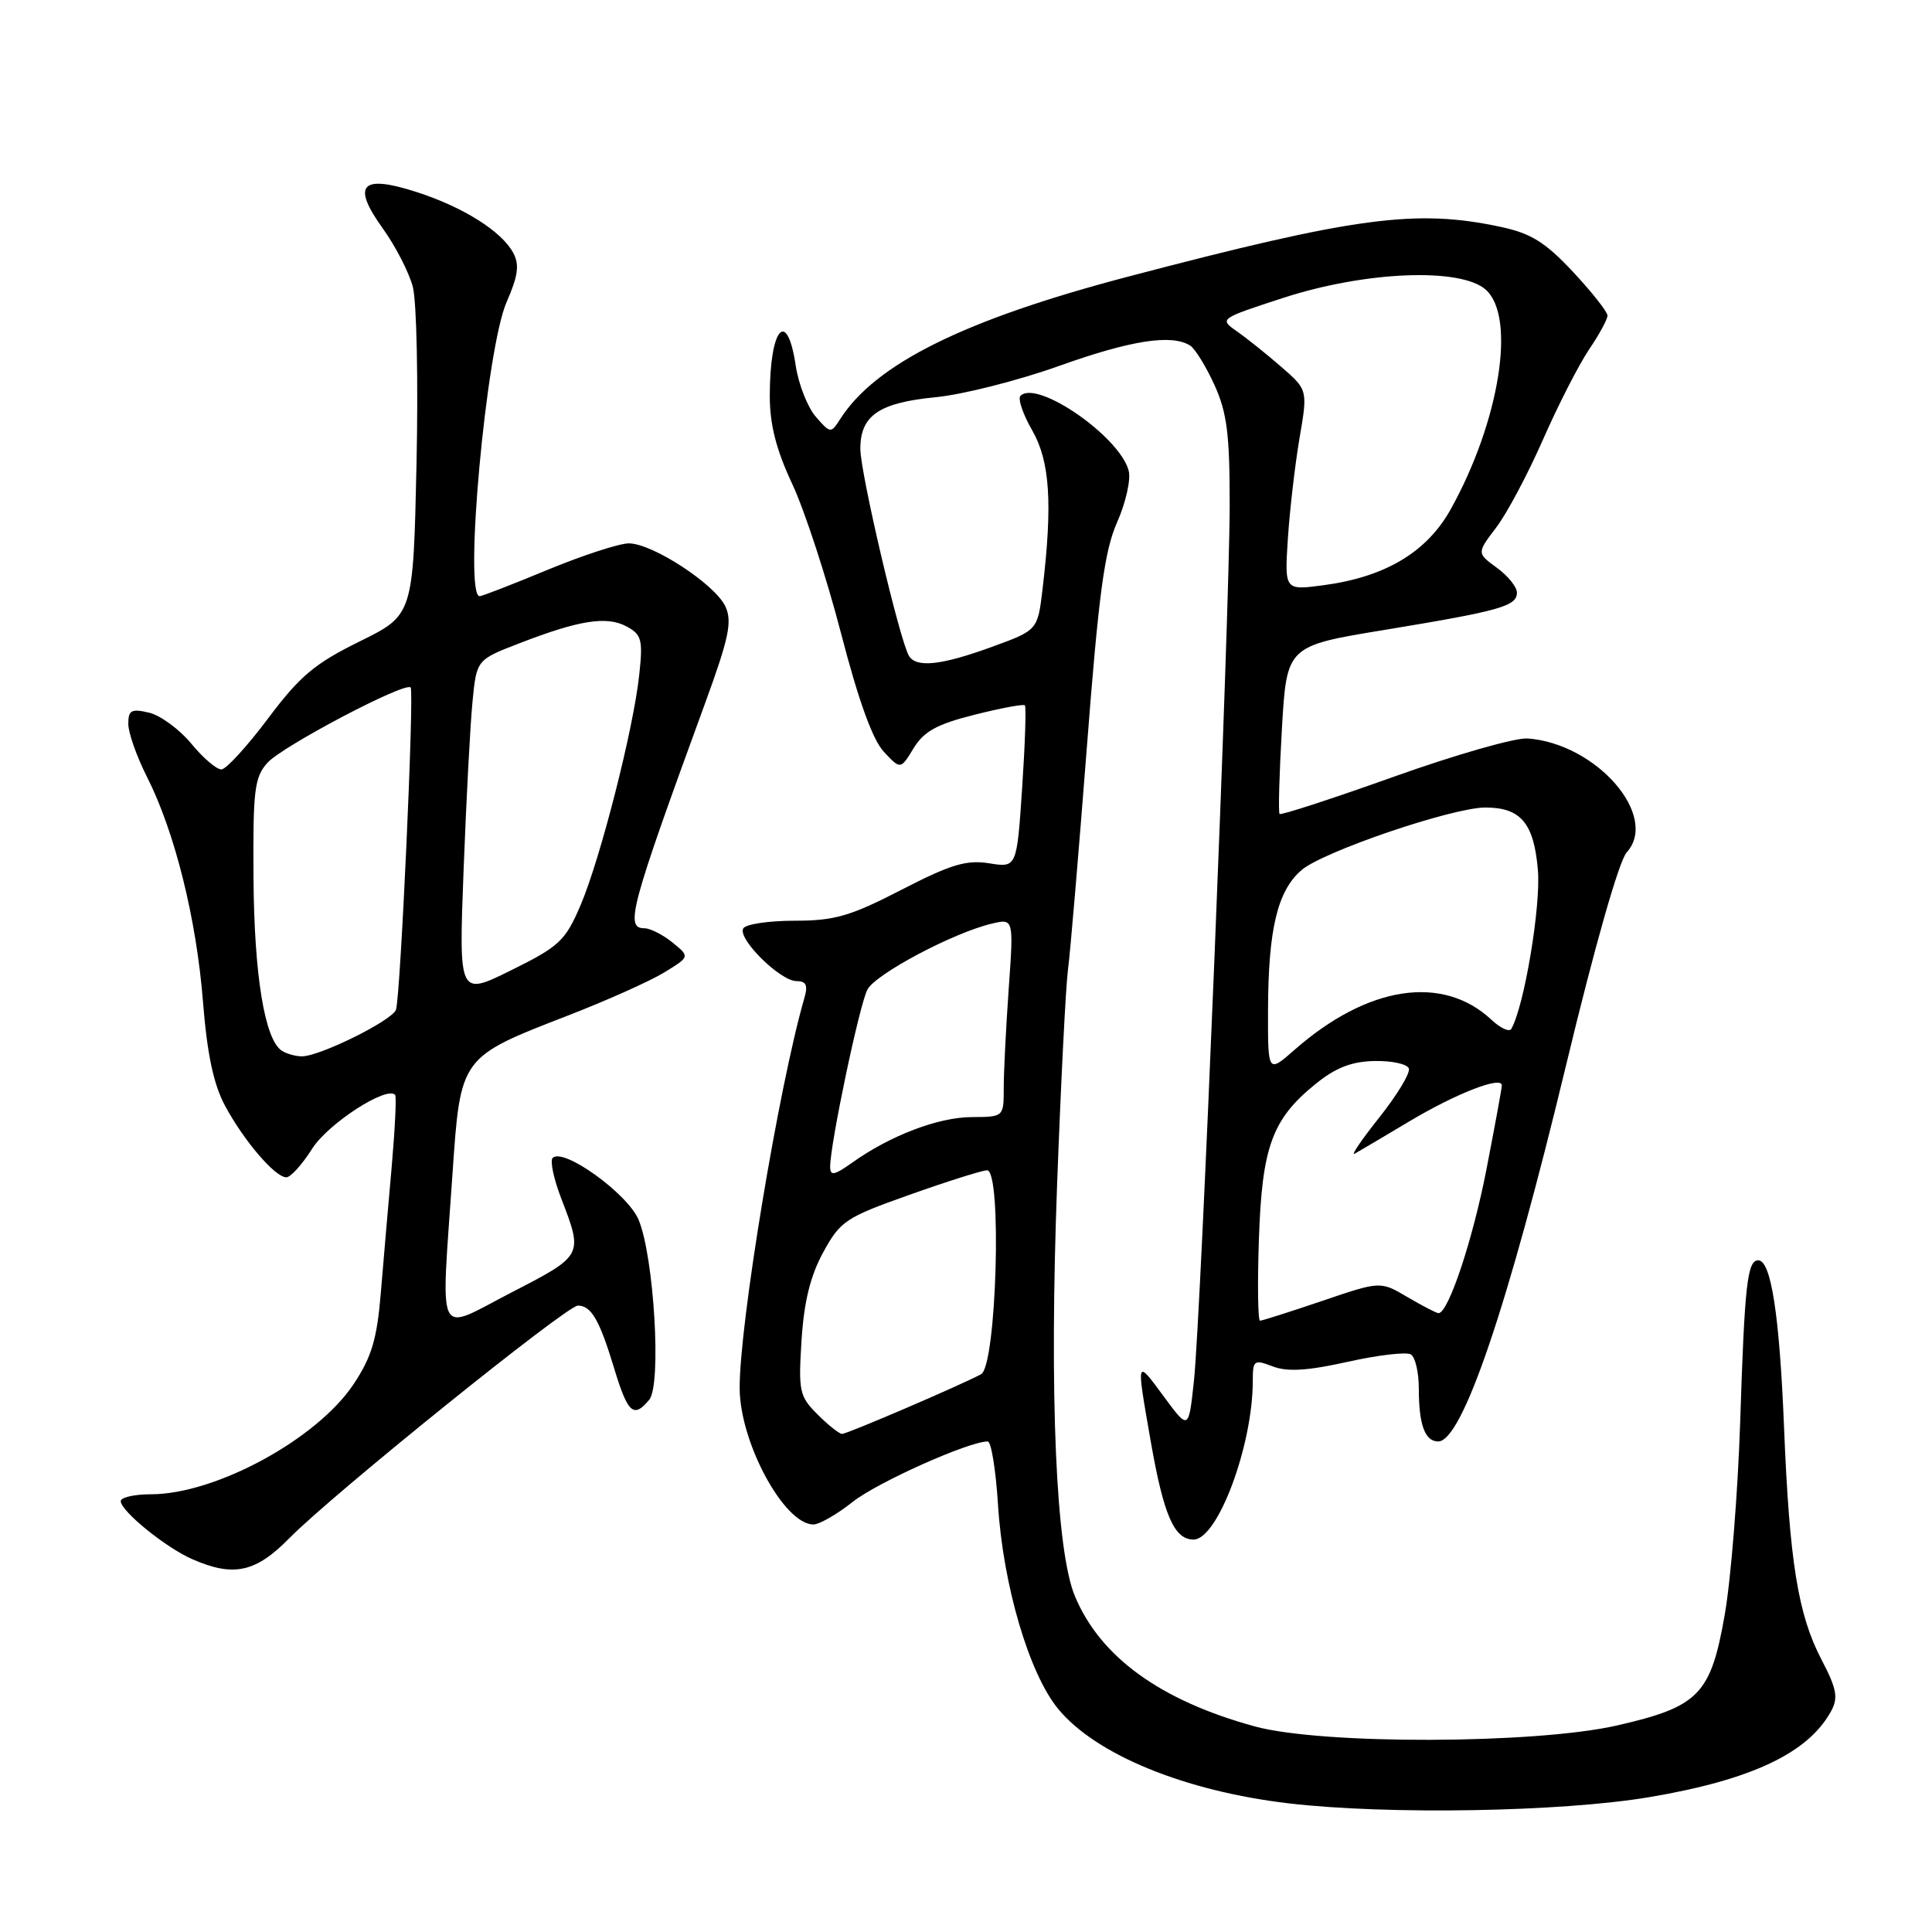 <?xml version="1.0" encoding="UTF-8" standalone="no"?>
<!DOCTYPE svg PUBLIC "-//W3C//DTD SVG 1.1//EN" "http://www.w3.org/Graphics/SVG/1.1/DTD/svg11.dtd" >
<svg xmlns="http://www.w3.org/2000/svg" xmlns:xlink="http://www.w3.org/1999/xlink" version="1.1" viewBox="0 0 256 256">
 <g >
 <path fill="currentColor"
d=" M 218.55 238.13 C 232.12 235.84 239.64 232.27 242.65 226.70 C 243.59 224.95 243.37 223.75 241.37 219.93 C 238.24 213.96 237.11 206.91 236.39 189.00 C 235.79 174.23 234.67 167.00 232.98 167.00 C 231.53 167.00 231.17 170.17 230.58 188.50 C 230.27 197.85 229.35 209.32 228.53 214.00 C 226.68 224.54 225.11 226.15 214.28 228.63 C 203.40 231.11 175.15 231.19 166.27 228.76 C 153.77 225.34 145.80 219.57 142.43 211.50 C 139.92 205.48 139.03 184.94 140.07 157.00 C 140.57 143.53 141.22 130.70 141.51 128.50 C 141.81 126.30 142.92 113.12 144.00 99.20 C 145.58 78.71 146.34 73.01 148.02 69.21 C 149.16 66.64 149.86 63.56 149.56 62.39 C 148.43 57.89 137.41 50.25 135.22 52.45 C 134.84 52.82 135.54 54.88 136.77 57.02 C 139.12 61.11 139.49 66.68 138.15 78.00 C 137.50 83.50 137.50 83.50 131.50 85.69 C 124.77 88.15 121.44 88.52 120.45 86.92 C 119.23 84.95 114.00 62.68 114.00 59.47 C 114.00 55.05 116.47 53.36 124.01 52.63 C 127.58 52.28 134.92 50.42 140.30 48.50 C 149.83 45.09 155.26 44.24 157.70 45.79 C 158.36 46.21 159.81 48.57 160.93 51.03 C 162.59 54.70 162.95 57.56 162.94 67.00 C 162.91 81.73 159.13 174.42 158.20 183.00 C 157.50 189.50 157.50 189.50 154.25 185.10 C 150.50 180.02 150.54 179.86 152.48 191.00 C 154.19 200.78 155.59 204.00 158.15 204.00 C 161.35 204.00 166.00 191.55 166.00 182.98 C 166.00 180.22 166.16 180.11 168.65 181.06 C 170.59 181.80 173.28 181.63 178.61 180.44 C 182.62 179.55 186.37 179.11 186.95 179.47 C 187.53 179.83 188.00 181.85 188.00 183.98 C 188.00 188.78 188.81 191.00 190.57 191.00 C 193.75 191.00 199.78 173.24 207.51 141.16 C 211.28 125.47 214.53 114.07 215.54 112.95 C 219.90 108.14 211.53 98.51 202.41 97.85 C 200.81 97.73 192.83 100.01 184.69 102.92 C 176.54 105.83 169.73 108.05 169.55 107.85 C 169.37 107.66 169.51 102.57 169.86 96.55 C 170.50 85.59 170.50 85.59 183.50 83.46 C 198.79 80.94 201.00 80.32 201.00 78.52 C 201.00 77.77 199.80 76.29 198.34 75.23 C 195.68 73.29 195.68 73.29 198.26 69.89 C 199.68 68.03 202.47 62.77 204.47 58.21 C 206.47 53.66 209.21 48.31 210.55 46.32 C 211.90 44.34 213.00 42.31 213.00 41.82 C 213.00 41.32 210.94 38.71 208.43 36.02 C 204.76 32.10 202.87 30.92 198.88 30.07 C 187.66 27.66 179.64 28.73 149.50 36.65 C 127.77 42.36 115.97 48.21 111.29 55.59 C 110.11 57.44 110.01 57.43 108.09 55.21 C 107.00 53.95 105.81 50.91 105.44 48.46 C 104.29 40.75 102.00 43.42 102.00 52.47 C 102.00 56.27 102.85 59.59 104.99 64.16 C 106.63 67.67 109.53 76.56 111.44 83.91 C 113.75 92.83 115.64 98.05 117.12 99.62 C 119.33 101.98 119.33 101.98 121.06 99.14 C 122.42 96.91 124.14 95.96 129.12 94.71 C 132.60 93.83 135.60 93.27 135.80 93.46 C 135.99 93.66 135.83 98.58 135.44 104.40 C 134.73 114.98 134.73 114.98 131.06 114.39 C 128.06 113.91 125.97 114.54 119.45 117.90 C 112.67 121.40 110.59 122.00 105.31 122.00 C 101.90 122.00 98.84 122.45 98.49 123.01 C 97.67 124.35 103.37 130.00 105.54 130.00 C 106.82 130.00 107.08 130.55 106.58 132.25 C 103.17 144.08 97.95 175.59 98.01 184.00 C 98.06 191.20 103.92 202.00 107.78 202.00 C 108.57 202.00 110.92 200.65 113.01 198.99 C 116.28 196.41 128.36 191.00 130.88 191.00 C 131.34 191.00 131.95 194.77 132.24 199.37 C 132.91 210.05 136.36 221.77 140.22 226.45 C 145.22 232.52 157.05 237.35 170.81 238.96 C 183.96 240.49 206.90 240.09 218.55 238.13 Z  M 38.37 203.79 C 43.97 198.08 75.08 173.00 76.57 173.00 C 78.34 173.00 79.43 174.88 81.36 181.25 C 83.19 187.29 83.95 187.98 86.03 185.47 C 87.67 183.49 86.67 166.55 84.62 161.63 C 83.17 158.16 74.64 152.02 73.23 153.43 C 72.86 153.81 73.37 156.22 74.37 158.81 C 77.28 166.37 77.31 166.34 67.75 171.27 C 57.62 176.50 58.42 178.12 59.96 155.51 C 61.02 140.02 60.95 140.11 75.19 134.59 C 80.31 132.61 86.06 130.04 87.97 128.88 C 91.43 126.77 91.43 126.77 89.10 124.88 C 87.83 123.85 86.15 123.00 85.39 123.00 C 82.78 123.00 83.49 120.37 93.44 93.15 C 96.58 84.55 97.04 82.38 96.13 80.38 C 94.79 77.45 86.47 72.00 83.32 72.00 C 82.06 72.00 77.22 73.58 72.57 75.50 C 67.92 77.43 63.86 79.00 63.56 79.00 C 61.42 79.00 64.42 46.19 67.13 40.02 C 68.65 36.54 68.85 35.09 68.01 33.51 C 66.47 30.64 61.38 27.44 55.19 25.44 C 47.86 23.08 46.56 24.47 50.70 30.24 C 52.39 32.58 54.19 36.08 54.70 38.00 C 55.21 39.93 55.43 50.50 55.19 61.50 C 54.75 81.50 54.75 81.50 47.64 85.00 C 41.69 87.93 39.72 89.59 35.52 95.20 C 32.76 98.88 29.98 101.92 29.35 101.95 C 28.71 101.98 26.91 100.44 25.35 98.54 C 23.78 96.64 21.26 94.79 19.75 94.43 C 17.40 93.88 17.00 94.10 17.00 95.92 C 17.00 97.10 18.12 100.27 19.49 102.97 C 23.16 110.22 26.04 121.78 26.90 132.78 C 27.45 139.66 28.29 143.67 29.81 146.50 C 32.30 151.15 36.45 156.00 37.94 156.00 C 38.51 156.00 40.05 154.29 41.37 152.20 C 43.47 148.88 51.29 143.82 52.36 145.09 C 52.55 145.32 52.34 149.55 51.91 154.50 C 51.47 159.45 50.82 166.97 50.47 171.20 C 49.96 177.41 49.27 179.76 46.88 183.37 C 42.04 190.68 28.58 198.00 19.99 198.00 C 17.80 198.00 16.00 198.41 16.00 198.91 C 16.00 200.22 21.98 205.08 25.50 206.61 C 30.97 209.00 33.88 208.36 38.37 203.79 Z  M 108.33 187.42 C 105.92 185.01 105.78 184.36 106.21 177.57 C 106.54 172.43 107.39 169.02 109.10 165.90 C 111.36 161.78 112.09 161.30 120.51 158.32 C 125.45 156.56 130.08 155.10 130.78 155.07 C 132.80 154.96 132.05 180.99 130.00 182.09 C 127.29 183.55 112.26 190.00 111.58 190.00 C 111.21 190.00 109.75 188.84 108.33 187.42 Z  M 166.81 164.25 C 167.22 151.97 168.55 148.30 174.31 143.64 C 176.98 141.47 179.09 140.65 182.13 140.59 C 184.42 140.54 186.47 140.99 186.68 141.58 C 186.89 142.18 185.13 145.09 182.78 148.05 C 180.43 151.00 178.95 153.17 179.50 152.87 C 180.05 152.57 183.31 150.64 186.74 148.59 C 192.96 144.88 199.00 142.53 199.00 143.82 C 199.00 144.19 198.08 149.18 196.97 154.91 C 195.15 164.29 191.92 174.00 190.61 174.00 C 190.34 174.00 188.49 173.04 186.51 171.88 C 182.91 169.75 182.91 169.75 175.19 172.38 C 170.94 173.82 167.24 175.00 166.96 175.00 C 166.68 175.00 166.61 170.16 166.81 164.25 Z  M 110.00 154.60 C 110.00 151.58 113.89 133.07 114.94 131.12 C 116.05 129.04 126.35 123.58 131.41 122.39 C 134.32 121.70 134.32 121.70 133.66 131.00 C 133.30 136.12 133.00 142.04 133.00 144.15 C 133.00 148.00 133.00 148.00 128.75 148.02 C 124.33 148.04 117.95 150.47 112.93 154.05 C 110.54 155.75 110.00 155.85 110.00 154.60 Z  M 168.02 133.85 C 168.05 123.12 169.27 118.04 172.45 115.30 C 175.29 112.84 192.46 107.00 196.82 107.00 C 201.52 107.00 203.26 109.08 203.78 115.30 C 204.18 120.13 201.97 133.31 200.26 136.33 C 200.00 136.78 198.82 136.25 197.64 135.14 C 191.18 129.08 181.23 130.59 171.53 139.11 C 168.00 142.21 168.00 142.21 168.02 133.85 Z  M 170.65 71.36 C 170.90 67.59 171.59 61.61 172.19 58.08 C 173.29 51.66 173.29 51.66 169.74 48.58 C 167.79 46.88 165.14 44.77 163.85 43.87 C 161.54 42.26 161.62 42.21 170.01 39.48 C 180.91 35.93 193.58 35.42 196.89 38.40 C 200.91 42.03 198.70 55.82 192.25 67.44 C 189.07 73.17 183.56 76.46 175.33 77.55 C 170.21 78.23 170.21 78.23 170.65 71.36 Z  M 37.35 139.23 C 35.08 137.78 33.68 129.26 33.59 116.36 C 33.51 104.67 33.71 102.99 35.45 101.06 C 37.43 98.87 53.66 90.32 54.41 91.09 C 54.91 91.59 53.07 131.99 52.47 133.79 C 51.99 135.21 42.37 139.98 40.00 139.97 C 39.17 139.97 37.98 139.64 37.35 139.23 Z  M 61.43 115.25 C 61.78 106.04 62.31 96.01 62.61 92.97 C 63.15 87.43 63.15 87.43 68.82 85.24 C 76.75 82.17 80.38 81.60 83.01 83.00 C 85.02 84.08 85.20 84.75 84.71 89.35 C 83.96 96.53 79.53 113.89 76.90 120.01 C 74.90 124.67 74.09 125.42 67.74 128.56 C 60.79 132.00 60.79 132.00 61.43 115.25 Z "/>
</g>
</svg>